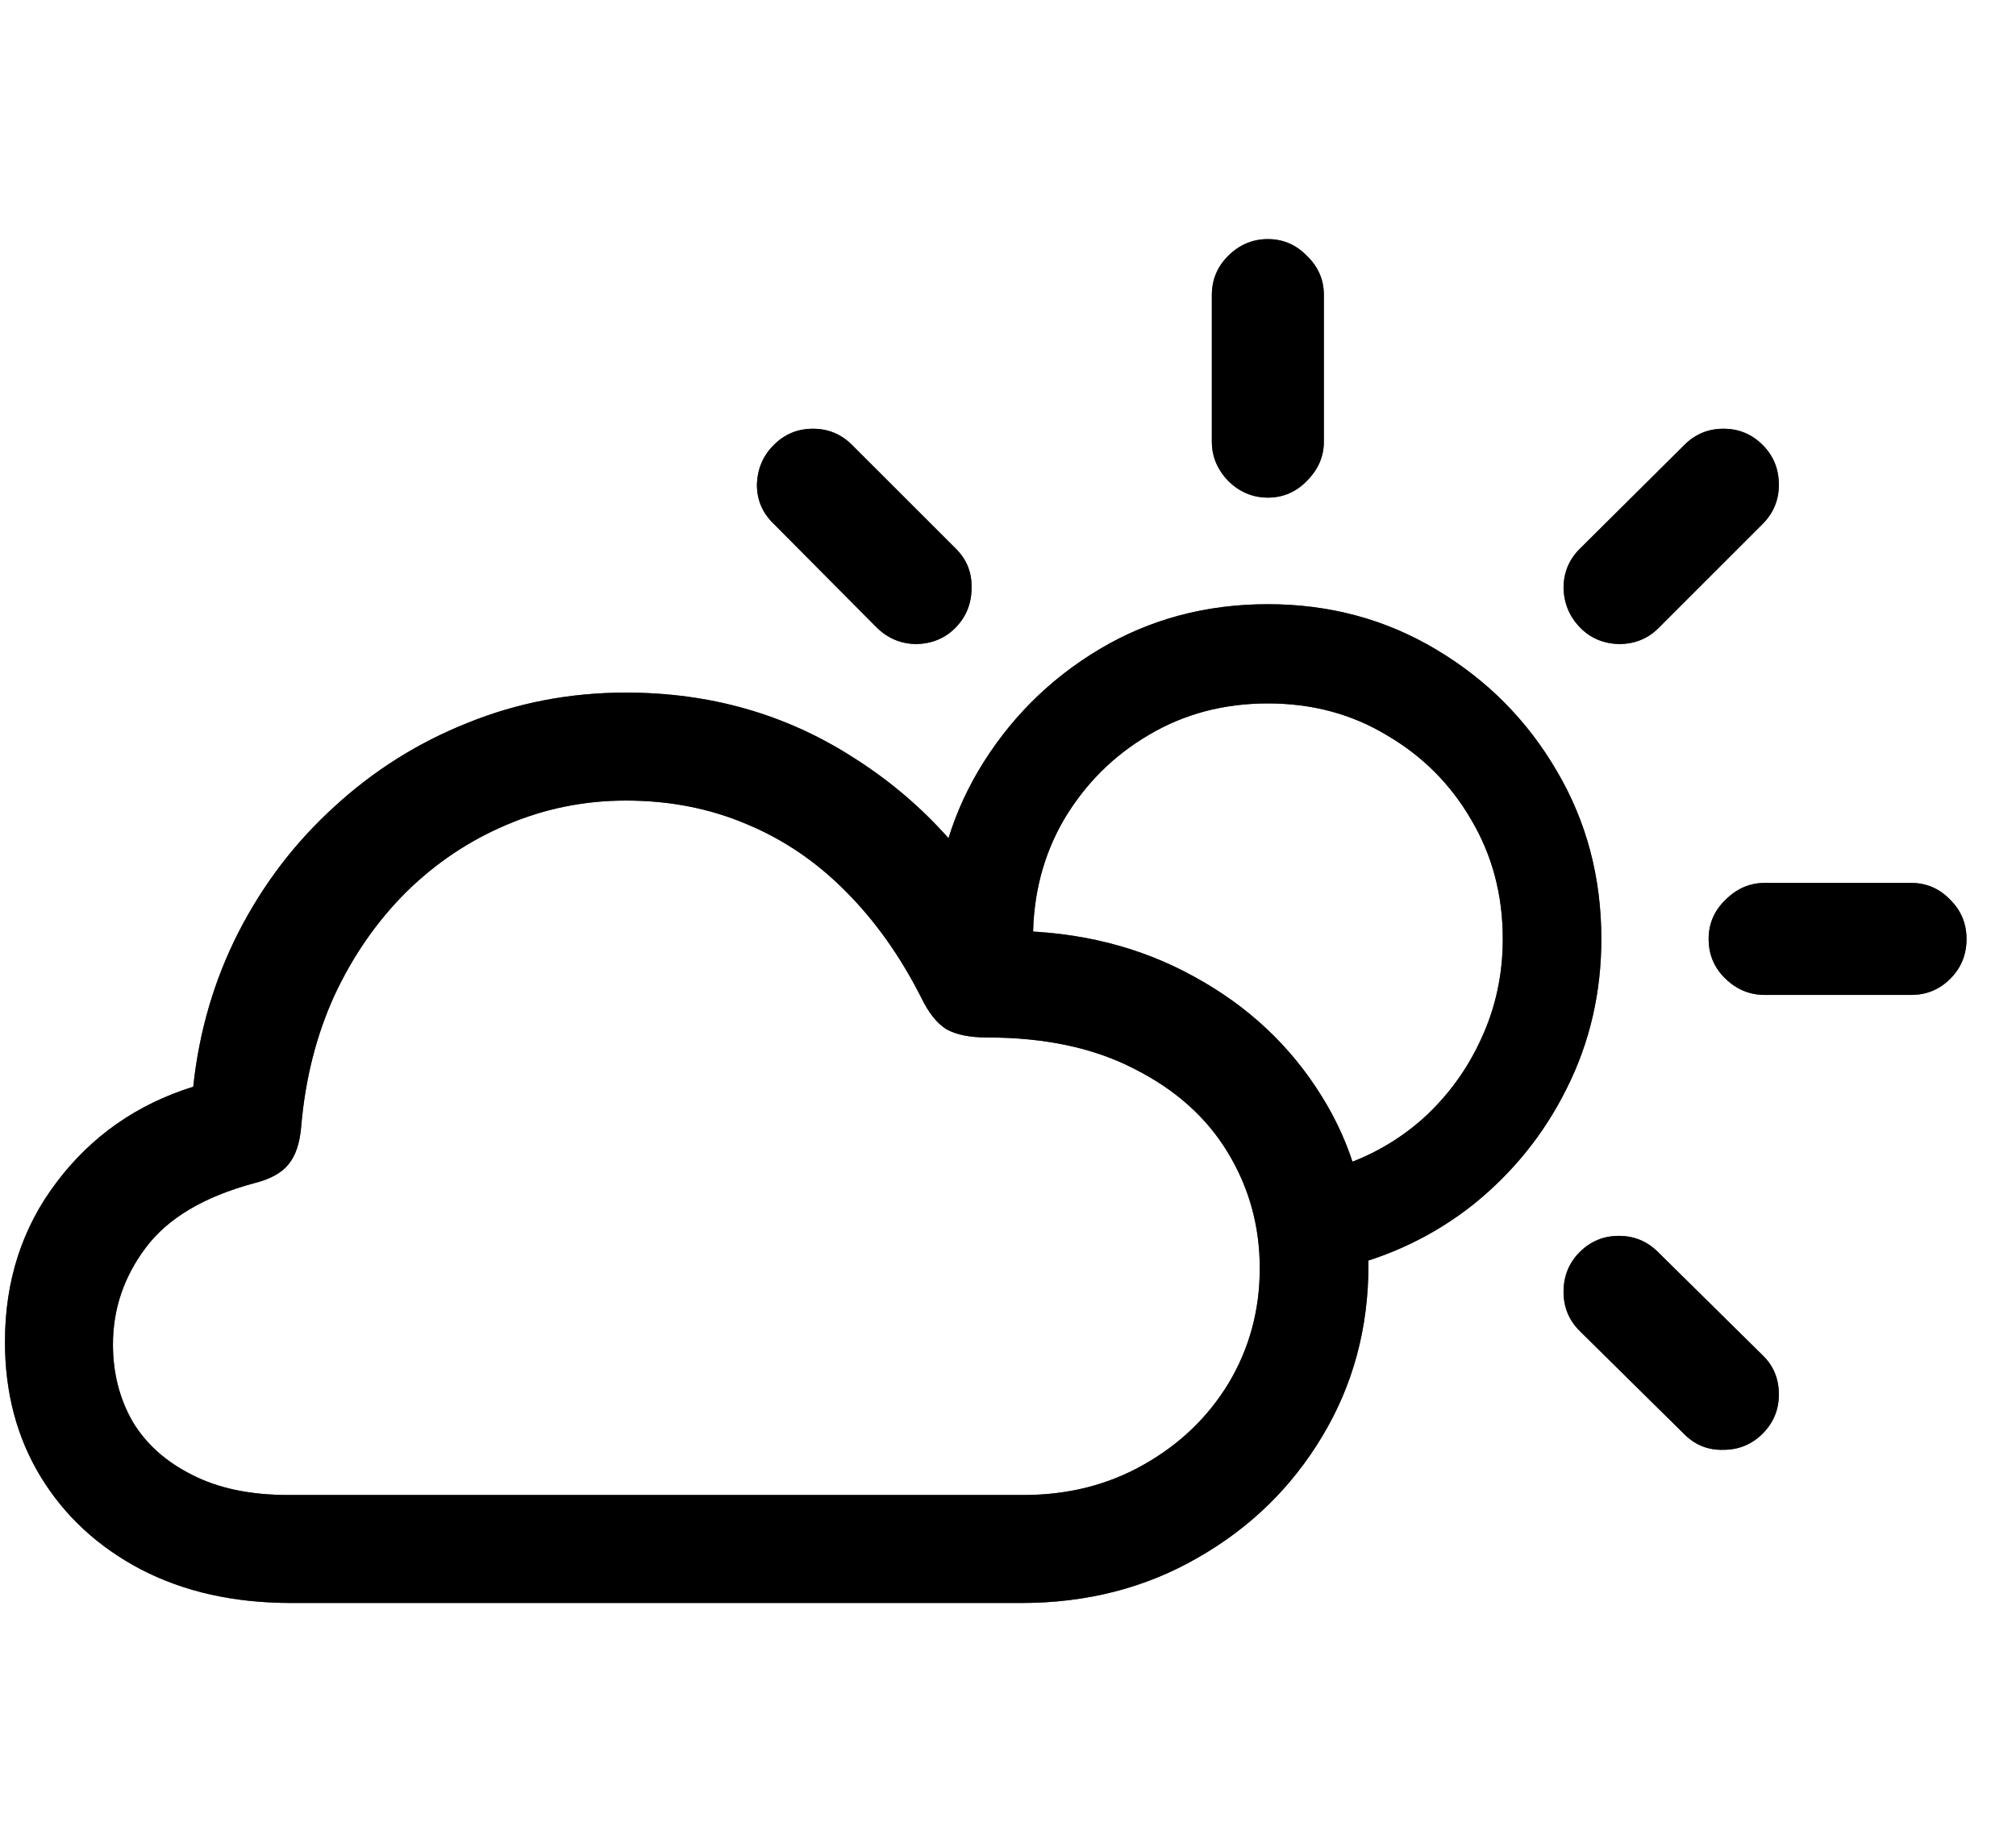 <svg width="35" height="32" viewBox="0 0 35 32" fill="none" xmlns="http://www.w3.org/2000/svg">
<path d="M5.055 27.836C4.062 27.836 3.191 27.641 2.441 27.25C1.699 26.859 1.121 26.324 0.707 25.645C0.293 24.965 0.086 24.184 0.086 23.301C0.086 22.238 0.387 21.312 0.988 20.523C1.59 19.727 2.379 19.176 3.355 18.871C3.457 17.91 3.719 17.016 4.141 16.188C4.57 15.352 5.125 14.625 5.805 14.008C6.484 13.383 7.254 12.898 8.113 12.555C8.98 12.203 9.898 12.027 10.867 12.027C12.32 12.027 13.629 12.398 14.793 13.141C15.965 13.875 16.895 14.883 17.582 16.164C18.754 16.18 19.805 16.445 20.734 16.961C21.664 17.469 22.398 18.156 22.938 19.023C23.484 19.891 23.758 20.871 23.758 21.965C23.758 23.066 23.488 24.062 22.949 24.953C22.418 25.836 21.699 26.535 20.793 27.051C19.887 27.574 18.867 27.836 17.734 27.836H5.055ZM5.008 25.961H17.77C18.543 25.961 19.238 25.785 19.855 25.434C20.48 25.082 20.973 24.609 21.332 24.016C21.691 23.414 21.871 22.75 21.871 22.023C21.871 21.297 21.688 20.629 21.32 20.02C20.953 19.41 20.414 18.926 19.703 18.566C19 18.199 18.145 18.016 17.137 18.016C16.84 18.016 16.605 17.969 16.434 17.875C16.27 17.773 16.125 17.594 16 17.336C15.633 16.609 15.195 15.992 14.688 15.484C14.18 14.969 13.605 14.578 12.965 14.312C12.324 14.039 11.625 13.902 10.867 13.902C10.141 13.902 9.449 14.043 8.793 14.324C8.145 14.598 7.562 14.988 7.047 15.496C6.539 16.004 6.125 16.602 5.805 17.289C5.492 17.977 5.301 18.73 5.23 19.551C5.207 19.848 5.133 20.07 5.008 20.219C4.891 20.367 4.691 20.477 4.41 20.547C3.543 20.781 2.918 21.152 2.535 21.66C2.152 22.168 1.961 22.73 1.961 23.348C1.961 23.84 2.074 24.285 2.301 24.684C2.535 25.074 2.879 25.383 3.332 25.609C3.785 25.844 4.344 25.961 5.008 25.961ZM22.012 12.215C21.246 12.215 20.555 12.398 19.938 12.766C19.328 13.125 18.84 13.613 18.473 14.23C18.113 14.848 17.934 15.539 17.934 16.305C17.934 16.406 17.938 16.508 17.945 16.609C17.961 16.711 17.98 16.809 18.004 16.902L16.234 16.727C16.234 16.664 16.23 16.598 16.223 16.527C16.215 16.457 16.211 16.383 16.211 16.305C16.211 15.234 16.469 14.262 16.984 13.387C17.508 12.504 18.207 11.801 19.082 11.277C19.957 10.754 20.934 10.492 22.012 10.492C23.082 10.492 24.055 10.754 24.93 11.277C25.812 11.801 26.512 12.504 27.027 13.387C27.543 14.262 27.801 15.234 27.801 16.305C27.801 17.234 27.602 18.098 27.203 18.895C26.812 19.684 26.273 20.355 25.586 20.91C24.898 21.457 24.113 21.832 23.23 22.035L23.219 20.266C23.781 20.086 24.277 19.805 24.707 19.422C25.137 19.031 25.473 18.57 25.715 18.039C25.965 17.5 26.09 16.922 26.09 16.305C26.09 15.539 25.906 14.848 25.539 14.23C25.18 13.613 24.691 13.125 24.074 12.766C23.465 12.398 22.777 12.215 22.012 12.215ZM15.215 10.891L13.434 9.098C13.238 8.91 13.141 8.684 13.141 8.418C13.148 8.145 13.246 7.914 13.434 7.727C13.621 7.539 13.848 7.445 14.113 7.445C14.379 7.445 14.605 7.539 14.793 7.727L16.598 9.531C16.785 9.719 16.875 9.945 16.867 10.211C16.867 10.477 16.777 10.703 16.598 10.891C16.418 11.078 16.191 11.176 15.918 11.184C15.645 11.184 15.41 11.086 15.215 10.891ZM22.012 8.641C21.746 8.641 21.516 8.543 21.32 8.348C21.133 8.152 21.039 7.926 21.039 7.668V5.125C21.039 4.859 21.133 4.633 21.32 4.445C21.516 4.25 21.746 4.152 22.012 4.152C22.277 4.152 22.504 4.25 22.691 4.445C22.887 4.633 22.984 4.859 22.984 5.125V7.668C22.984 7.926 22.887 8.152 22.691 8.348C22.504 8.543 22.277 8.641 22.012 8.641ZM27.426 10.891C27.246 10.703 27.152 10.477 27.145 10.211C27.145 9.945 27.238 9.719 27.426 9.531L29.242 7.727C29.43 7.539 29.656 7.445 29.922 7.445C30.188 7.445 30.414 7.539 30.602 7.727C30.789 7.914 30.883 8.145 30.883 8.418C30.883 8.684 30.789 8.91 30.602 9.098L28.809 10.891C28.621 11.086 28.387 11.184 28.105 11.184C27.832 11.176 27.605 11.078 27.426 10.891ZM30.637 17.277C30.379 17.277 30.152 17.184 29.957 16.996C29.762 16.809 29.664 16.578 29.664 16.305C29.664 16.039 29.762 15.812 29.957 15.625C30.152 15.43 30.379 15.332 30.637 15.332H33.18C33.445 15.332 33.672 15.43 33.859 15.625C34.047 15.812 34.141 16.039 34.141 16.305C34.141 16.578 34.047 16.809 33.859 16.996C33.672 17.184 33.445 17.277 33.18 17.277H30.637ZM29.242 24.906L27.426 23.113C27.238 22.926 27.145 22.699 27.145 22.434C27.145 22.16 27.238 21.93 27.426 21.742C27.613 21.555 27.84 21.461 28.105 21.461C28.371 21.461 28.598 21.555 28.785 21.742L30.602 23.535C30.789 23.715 30.883 23.941 30.883 24.215C30.883 24.48 30.789 24.707 30.602 24.895C30.414 25.082 30.188 25.176 29.922 25.176C29.656 25.184 29.43 25.094 29.242 24.906Z" fill="black"/>
<path d="M5.055 27.836C4.062 27.836 3.191 27.641 2.441 27.25C1.699 26.859 1.121 26.324 0.707 25.645C0.293 24.965 0.086 24.184 0.086 23.301C0.086 22.238 0.387 21.312 0.988 20.523C1.59 19.727 2.379 19.176 3.355 18.871C3.457 17.91 3.719 17.016 4.141 16.188C4.57 15.352 5.125 14.625 5.805 14.008C6.484 13.383 7.254 12.898 8.113 12.555C8.98 12.203 9.898 12.027 10.867 12.027C12.32 12.027 13.629 12.398 14.793 13.141C15.965 13.875 16.895 14.883 17.582 16.164C18.754 16.18 19.805 16.445 20.734 16.961C21.664 17.469 22.398 18.156 22.938 19.023C23.484 19.891 23.758 20.871 23.758 21.965C23.758 23.066 23.488 24.062 22.949 24.953C22.418 25.836 21.699 26.535 20.793 27.051C19.887 27.574 18.867 27.836 17.734 27.836H5.055ZM5.008 25.961H17.77C18.543 25.961 19.238 25.785 19.855 25.434C20.48 25.082 20.973 24.609 21.332 24.016C21.691 23.414 21.871 22.75 21.871 22.023C21.871 21.297 21.688 20.629 21.32 20.02C20.953 19.41 20.414 18.926 19.703 18.566C19 18.199 18.145 18.016 17.137 18.016C16.84 18.016 16.605 17.969 16.434 17.875C16.27 17.773 16.125 17.594 16 17.336C15.633 16.609 15.195 15.992 14.688 15.484C14.18 14.969 13.605 14.578 12.965 14.312C12.324 14.039 11.625 13.902 10.867 13.902C10.141 13.902 9.449 14.043 8.793 14.324C8.145 14.598 7.562 14.988 7.047 15.496C6.539 16.004 6.125 16.602 5.805 17.289C5.492 17.977 5.301 18.73 5.23 19.551C5.207 19.848 5.133 20.07 5.008 20.219C4.891 20.367 4.691 20.477 4.41 20.547C3.543 20.781 2.918 21.152 2.535 21.66C2.152 22.168 1.961 22.73 1.961 23.348C1.961 23.84 2.074 24.285 2.301 24.684C2.535 25.074 2.879 25.383 3.332 25.609C3.785 25.844 4.344 25.961 5.008 25.961ZM22.012 12.215C21.246 12.215 20.555 12.398 19.938 12.766C19.328 13.125 18.84 13.613 18.473 14.23C18.113 14.848 17.934 15.539 17.934 16.305C17.934 16.406 17.938 16.508 17.945 16.609C17.961 16.711 17.98 16.809 18.004 16.902L16.234 16.727C16.234 16.664 16.23 16.598 16.223 16.527C16.215 16.457 16.211 16.383 16.211 16.305C16.211 15.234 16.469 14.262 16.984 13.387C17.508 12.504 18.207 11.801 19.082 11.277C19.957 10.754 20.934 10.492 22.012 10.492C23.082 10.492 24.055 10.754 24.93 11.277C25.812 11.801 26.512 12.504 27.027 13.387C27.543 14.262 27.801 15.234 27.801 16.305C27.801 17.234 27.602 18.098 27.203 18.895C26.812 19.684 26.273 20.355 25.586 20.91C24.898 21.457 24.113 21.832 23.23 22.035L23.219 20.266C23.781 20.086 24.277 19.805 24.707 19.422C25.137 19.031 25.473 18.57 25.715 18.039C25.965 17.5 26.09 16.922 26.09 16.305C26.09 15.539 25.906 14.848 25.539 14.23C25.18 13.613 24.691 13.125 24.074 12.766C23.465 12.398 22.777 12.215 22.012 12.215ZM15.215 10.891L13.434 9.098C13.238 8.91 13.141 8.684 13.141 8.418C13.148 8.145 13.246 7.914 13.434 7.727C13.621 7.539 13.848 7.445 14.113 7.445C14.379 7.445 14.605 7.539 14.793 7.727L16.598 9.531C16.785 9.719 16.875 9.945 16.867 10.211C16.867 10.477 16.777 10.703 16.598 10.891C16.418 11.078 16.191 11.176 15.918 11.184C15.645 11.184 15.41 11.086 15.215 10.891ZM22.012 8.641C21.746 8.641 21.516 8.543 21.32 8.348C21.133 8.152 21.039 7.926 21.039 7.668V5.125C21.039 4.859 21.133 4.633 21.32 4.445C21.516 4.25 21.746 4.152 22.012 4.152C22.277 4.152 22.504 4.25 22.691 4.445C22.887 4.633 22.984 4.859 22.984 5.125V7.668C22.984 7.926 22.887 8.152 22.691 8.348C22.504 8.543 22.277 8.641 22.012 8.641ZM27.426 10.891C27.246 10.703 27.152 10.477 27.145 10.211C27.145 9.945 27.238 9.719 27.426 9.531L29.242 7.727C29.43 7.539 29.656 7.445 29.922 7.445C30.188 7.445 30.414 7.539 30.602 7.727C30.789 7.914 30.883 8.145 30.883 8.418C30.883 8.684 30.789 8.91 30.602 9.098L28.809 10.891C28.621 11.086 28.387 11.184 28.105 11.184C27.832 11.176 27.605 11.078 27.426 10.891ZM30.637 17.277C30.379 17.277 30.152 17.184 29.957 16.996C29.762 16.809 29.664 16.578 29.664 16.305C29.664 16.039 29.762 15.812 29.957 15.625C30.152 15.43 30.379 15.332 30.637 15.332H33.18C33.445 15.332 33.672 15.43 33.859 15.625C34.047 15.812 34.141 16.039 34.141 16.305C34.141 16.578 34.047 16.809 33.859 16.996C33.672 17.184 33.445 17.277 33.18 17.277H30.637ZM29.242 24.906L27.426 23.113C27.238 22.926 27.145 22.699 27.145 22.434C27.145 22.16 27.238 21.93 27.426 21.742C27.613 21.555 27.84 21.461 28.105 21.461C28.371 21.461 28.598 21.555 28.785 21.742L30.602 23.535C30.789 23.715 30.883 23.941 30.883 24.215C30.883 24.48 30.789 24.707 30.602 24.895C30.414 25.082 30.188 25.176 29.922 25.176C29.656 25.184 29.43 25.094 29.242 24.906Z" fill="black" fill-opacity="0.2"/>
<path d="M5.055 27.836C4.062 27.836 3.191 27.641 2.441 27.25C1.699 26.859 1.121 26.324 0.707 25.645C0.293 24.965 0.086 24.184 0.086 23.301C0.086 22.238 0.387 21.312 0.988 20.523C1.59 19.727 2.379 19.176 3.355 18.871C3.457 17.91 3.719 17.016 4.141 16.188C4.57 15.352 5.125 14.625 5.805 14.008C6.484 13.383 7.254 12.898 8.113 12.555C8.98 12.203 9.898 12.027 10.867 12.027C12.32 12.027 13.629 12.398 14.793 13.141C15.965 13.875 16.895 14.883 17.582 16.164C18.754 16.18 19.805 16.445 20.734 16.961C21.664 17.469 22.398 18.156 22.938 19.023C23.484 19.891 23.758 20.871 23.758 21.965C23.758 23.066 23.488 24.062 22.949 24.953C22.418 25.836 21.699 26.535 20.793 27.051C19.887 27.574 18.867 27.836 17.734 27.836H5.055ZM5.008 25.961H17.77C18.543 25.961 19.238 25.785 19.855 25.434C20.48 25.082 20.973 24.609 21.332 24.016C21.691 23.414 21.871 22.75 21.871 22.023C21.871 21.297 21.688 20.629 21.32 20.02C20.953 19.41 20.414 18.926 19.703 18.566C19 18.199 18.145 18.016 17.137 18.016C16.84 18.016 16.605 17.969 16.434 17.875C16.27 17.773 16.125 17.594 16 17.336C15.633 16.609 15.195 15.992 14.688 15.484C14.18 14.969 13.605 14.578 12.965 14.312C12.324 14.039 11.625 13.902 10.867 13.902C10.141 13.902 9.449 14.043 8.793 14.324C8.145 14.598 7.562 14.988 7.047 15.496C6.539 16.004 6.125 16.602 5.805 17.289C5.492 17.977 5.301 18.73 5.23 19.551C5.207 19.848 5.133 20.07 5.008 20.219C4.891 20.367 4.691 20.477 4.41 20.547C3.543 20.781 2.918 21.152 2.535 21.66C2.152 22.168 1.961 22.73 1.961 23.348C1.961 23.84 2.074 24.285 2.301 24.684C2.535 25.074 2.879 25.383 3.332 25.609C3.785 25.844 4.344 25.961 5.008 25.961ZM22.012 12.215C21.246 12.215 20.555 12.398 19.938 12.766C19.328 13.125 18.84 13.613 18.473 14.23C18.113 14.848 17.934 15.539 17.934 16.305C17.934 16.406 17.938 16.508 17.945 16.609C17.961 16.711 17.98 16.809 18.004 16.902L16.234 16.727C16.234 16.664 16.23 16.598 16.223 16.527C16.215 16.457 16.211 16.383 16.211 16.305C16.211 15.234 16.469 14.262 16.984 13.387C17.508 12.504 18.207 11.801 19.082 11.277C19.957 10.754 20.934 10.492 22.012 10.492C23.082 10.492 24.055 10.754 24.93 11.277C25.812 11.801 26.512 12.504 27.027 13.387C27.543 14.262 27.801 15.234 27.801 16.305C27.801 17.234 27.602 18.098 27.203 18.895C26.812 19.684 26.273 20.355 25.586 20.91C24.898 21.457 24.113 21.832 23.23 22.035L23.219 20.266C23.781 20.086 24.277 19.805 24.707 19.422C25.137 19.031 25.473 18.57 25.715 18.039C25.965 17.5 26.09 16.922 26.09 16.305C26.09 15.539 25.906 14.848 25.539 14.23C25.18 13.613 24.691 13.125 24.074 12.766C23.465 12.398 22.777 12.215 22.012 12.215ZM15.215 10.891L13.434 9.098C13.238 8.91 13.141 8.684 13.141 8.418C13.148 8.145 13.246 7.914 13.434 7.727C13.621 7.539 13.848 7.445 14.113 7.445C14.379 7.445 14.605 7.539 14.793 7.727L16.598 9.531C16.785 9.719 16.875 9.945 16.867 10.211C16.867 10.477 16.777 10.703 16.598 10.891C16.418 11.078 16.191 11.176 15.918 11.184C15.645 11.184 15.41 11.086 15.215 10.891ZM22.012 8.641C21.746 8.641 21.516 8.543 21.32 8.348C21.133 8.152 21.039 7.926 21.039 7.668V5.125C21.039 4.859 21.133 4.633 21.32 4.445C21.516 4.25 21.746 4.152 22.012 4.152C22.277 4.152 22.504 4.25 22.691 4.445C22.887 4.633 22.984 4.859 22.984 5.125V7.668C22.984 7.926 22.887 8.152 22.691 8.348C22.504 8.543 22.277 8.641 22.012 8.641ZM27.426 10.891C27.246 10.703 27.152 10.477 27.145 10.211C27.145 9.945 27.238 9.719 27.426 9.531L29.242 7.727C29.43 7.539 29.656 7.445 29.922 7.445C30.188 7.445 30.414 7.539 30.602 7.727C30.789 7.914 30.883 8.145 30.883 8.418C30.883 8.684 30.789 8.91 30.602 9.098L28.809 10.891C28.621 11.086 28.387 11.184 28.105 11.184C27.832 11.176 27.605 11.078 27.426 10.891ZM30.637 17.277C30.379 17.277 30.152 17.184 29.957 16.996C29.762 16.809 29.664 16.578 29.664 16.305C29.664 16.039 29.762 15.812 29.957 15.625C30.152 15.43 30.379 15.332 30.637 15.332H33.18C33.445 15.332 33.672 15.43 33.859 15.625C34.047 15.812 34.141 16.039 34.141 16.305C34.141 16.578 34.047 16.809 33.859 16.996C33.672 17.184 33.445 17.277 33.18 17.277H30.637ZM29.242 24.906L27.426 23.113C27.238 22.926 27.145 22.699 27.145 22.434C27.145 22.16 27.238 21.93 27.426 21.742C27.613 21.555 27.84 21.461 28.105 21.461C28.371 21.461 28.598 21.555 28.785 21.742L30.602 23.535C30.789 23.715 30.883 23.941 30.883 24.215C30.883 24.48 30.789 24.707 30.602 24.895C30.414 25.082 30.188 25.176 29.922 25.176C29.656 25.184 29.43 25.094 29.242 24.906Z" fill="black" fill-opacity="0.2"/>
<path d="M5.055 27.836C4.062 27.836 3.191 27.641 2.441 27.25C1.699 26.859 1.121 26.324 0.707 25.645C0.293 24.965 0.086 24.184 0.086 23.301C0.086 22.238 0.387 21.312 0.988 20.523C1.59 19.727 2.379 19.176 3.355 18.871C3.457 17.91 3.719 17.016 4.141 16.188C4.57 15.352 5.125 14.625 5.805 14.008C6.484 13.383 7.254 12.898 8.113 12.555C8.98 12.203 9.898 12.027 10.867 12.027C12.32 12.027 13.629 12.398 14.793 13.141C15.965 13.875 16.895 14.883 17.582 16.164C18.754 16.18 19.805 16.445 20.734 16.961C21.664 17.469 22.398 18.156 22.938 19.023C23.484 19.891 23.758 20.871 23.758 21.965C23.758 23.066 23.488 24.062 22.949 24.953C22.418 25.836 21.699 26.535 20.793 27.051C19.887 27.574 18.867 27.836 17.734 27.836H5.055ZM5.008 25.961H17.77C18.543 25.961 19.238 25.785 19.855 25.434C20.48 25.082 20.973 24.609 21.332 24.016C21.691 23.414 21.871 22.75 21.871 22.023C21.871 21.297 21.688 20.629 21.32 20.02C20.953 19.41 20.414 18.926 19.703 18.566C19 18.199 18.145 18.016 17.137 18.016C16.84 18.016 16.605 17.969 16.434 17.875C16.27 17.773 16.125 17.594 16 17.336C15.633 16.609 15.195 15.992 14.688 15.484C14.18 14.969 13.605 14.578 12.965 14.312C12.324 14.039 11.625 13.902 10.867 13.902C10.141 13.902 9.449 14.043 8.793 14.324C8.145 14.598 7.562 14.988 7.047 15.496C6.539 16.004 6.125 16.602 5.805 17.289C5.492 17.977 5.301 18.73 5.23 19.551C5.207 19.848 5.133 20.07 5.008 20.219C4.891 20.367 4.691 20.477 4.41 20.547C3.543 20.781 2.918 21.152 2.535 21.66C2.152 22.168 1.961 22.73 1.961 23.348C1.961 23.84 2.074 24.285 2.301 24.684C2.535 25.074 2.879 25.383 3.332 25.609C3.785 25.844 4.344 25.961 5.008 25.961ZM22.012 12.215C21.246 12.215 20.555 12.398 19.938 12.766C19.328 13.125 18.84 13.613 18.473 14.23C18.113 14.848 17.934 15.539 17.934 16.305C17.934 16.406 17.938 16.508 17.945 16.609C17.961 16.711 17.98 16.809 18.004 16.902L16.234 16.727C16.234 16.664 16.23 16.598 16.223 16.527C16.215 16.457 16.211 16.383 16.211 16.305C16.211 15.234 16.469 14.262 16.984 13.387C17.508 12.504 18.207 11.801 19.082 11.277C19.957 10.754 20.934 10.492 22.012 10.492C23.082 10.492 24.055 10.754 24.93 11.277C25.812 11.801 26.512 12.504 27.027 13.387C27.543 14.262 27.801 15.234 27.801 16.305C27.801 17.234 27.602 18.098 27.203 18.895C26.812 19.684 26.273 20.355 25.586 20.91C24.898 21.457 24.113 21.832 23.23 22.035L23.219 20.266C23.781 20.086 24.277 19.805 24.707 19.422C25.137 19.031 25.473 18.57 25.715 18.039C25.965 17.5 26.09 16.922 26.09 16.305C26.09 15.539 25.906 14.848 25.539 14.23C25.18 13.613 24.691 13.125 24.074 12.766C23.465 12.398 22.777 12.215 22.012 12.215ZM15.215 10.891L13.434 9.098C13.238 8.91 13.141 8.684 13.141 8.418C13.148 8.145 13.246 7.914 13.434 7.727C13.621 7.539 13.848 7.445 14.113 7.445C14.379 7.445 14.605 7.539 14.793 7.727L16.598 9.531C16.785 9.719 16.875 9.945 16.867 10.211C16.867 10.477 16.777 10.703 16.598 10.891C16.418 11.078 16.191 11.176 15.918 11.184C15.645 11.184 15.41 11.086 15.215 10.891ZM22.012 8.641C21.746 8.641 21.516 8.543 21.32 8.348C21.133 8.152 21.039 7.926 21.039 7.668V5.125C21.039 4.859 21.133 4.633 21.32 4.445C21.516 4.25 21.746 4.152 22.012 4.152C22.277 4.152 22.504 4.25 22.691 4.445C22.887 4.633 22.984 4.859 22.984 5.125V7.668C22.984 7.926 22.887 8.152 22.691 8.348C22.504 8.543 22.277 8.641 22.012 8.641ZM27.426 10.891C27.246 10.703 27.152 10.477 27.145 10.211C27.145 9.945 27.238 9.719 27.426 9.531L29.242 7.727C29.43 7.539 29.656 7.445 29.922 7.445C30.188 7.445 30.414 7.539 30.602 7.727C30.789 7.914 30.883 8.145 30.883 8.418C30.883 8.684 30.789 8.91 30.602 9.098L28.809 10.891C28.621 11.086 28.387 11.184 28.105 11.184C27.832 11.176 27.605 11.078 27.426 10.891ZM30.637 17.277C30.379 17.277 30.152 17.184 29.957 16.996C29.762 16.809 29.664 16.578 29.664 16.305C29.664 16.039 29.762 15.812 29.957 15.625C30.152 15.43 30.379 15.332 30.637 15.332H33.18C33.445 15.332 33.672 15.43 33.859 15.625C34.047 15.812 34.141 16.039 34.141 16.305C34.141 16.578 34.047 16.809 33.859 16.996C33.672 17.184 33.445 17.277 33.18 17.277H30.637ZM29.242 24.906L27.426 23.113C27.238 22.926 27.145 22.699 27.145 22.434C27.145 22.16 27.238 21.93 27.426 21.742C27.613 21.555 27.84 21.461 28.105 21.461C28.371 21.461 28.598 21.555 28.785 21.742L30.602 23.535C30.789 23.715 30.883 23.941 30.883 24.215C30.883 24.48 30.789 24.707 30.602 24.895C30.414 25.082 30.188 25.176 29.922 25.176C29.656 25.184 29.43 25.094 29.242 24.906Z" fill="black" fill-opacity="0.2"/>
<path d="M5.055 27.836C4.062 27.836 3.191 27.641 2.441 27.25C1.699 26.859 1.121 26.324 0.707 25.645C0.293 24.965 0.086 24.184 0.086 23.301C0.086 22.238 0.387 21.312 0.988 20.523C1.59 19.727 2.379 19.176 3.355 18.871C3.457 17.91 3.719 17.016 4.141 16.188C4.57 15.352 5.125 14.625 5.805 14.008C6.484 13.383 7.254 12.898 8.113 12.555C8.98 12.203 9.898 12.027 10.867 12.027C12.32 12.027 13.629 12.398 14.793 13.141C15.965 13.875 16.895 14.883 17.582 16.164C18.754 16.18 19.805 16.445 20.734 16.961C21.664 17.469 22.398 18.156 22.938 19.023C23.484 19.891 23.758 20.871 23.758 21.965C23.758 23.066 23.488 24.062 22.949 24.953C22.418 25.836 21.699 26.535 20.793 27.051C19.887 27.574 18.867 27.836 17.734 27.836H5.055ZM5.008 25.961H17.77C18.543 25.961 19.238 25.785 19.855 25.434C20.48 25.082 20.973 24.609 21.332 24.016C21.691 23.414 21.871 22.75 21.871 22.023C21.871 21.297 21.688 20.629 21.32 20.02C20.953 19.41 20.414 18.926 19.703 18.566C19 18.199 18.145 18.016 17.137 18.016C16.84 18.016 16.605 17.969 16.434 17.875C16.27 17.773 16.125 17.594 16 17.336C15.633 16.609 15.195 15.992 14.688 15.484C14.18 14.969 13.605 14.578 12.965 14.312C12.324 14.039 11.625 13.902 10.867 13.902C10.141 13.902 9.449 14.043 8.793 14.324C8.145 14.598 7.562 14.988 7.047 15.496C6.539 16.004 6.125 16.602 5.805 17.289C5.492 17.977 5.301 18.73 5.23 19.551C5.207 19.848 5.133 20.07 5.008 20.219C4.891 20.367 4.691 20.477 4.41 20.547C3.543 20.781 2.918 21.152 2.535 21.66C2.152 22.168 1.961 22.73 1.961 23.348C1.961 23.84 2.074 24.285 2.301 24.684C2.535 25.074 2.879 25.383 3.332 25.609C3.785 25.844 4.344 25.961 5.008 25.961ZM22.012 12.215C21.246 12.215 20.555 12.398 19.938 12.766C19.328 13.125 18.84 13.613 18.473 14.23C18.113 14.848 17.934 15.539 17.934 16.305C17.934 16.406 17.938 16.508 17.945 16.609C17.961 16.711 17.98 16.809 18.004 16.902L16.234 16.727C16.234 16.664 16.23 16.598 16.223 16.527C16.215 16.457 16.211 16.383 16.211 16.305C16.211 15.234 16.469 14.262 16.984 13.387C17.508 12.504 18.207 11.801 19.082 11.277C19.957 10.754 20.934 10.492 22.012 10.492C23.082 10.492 24.055 10.754 24.93 11.277C25.812 11.801 26.512 12.504 27.027 13.387C27.543 14.262 27.801 15.234 27.801 16.305C27.801 17.234 27.602 18.098 27.203 18.895C26.812 19.684 26.273 20.355 25.586 20.91C24.898 21.457 24.113 21.832 23.23 22.035L23.219 20.266C23.781 20.086 24.277 19.805 24.707 19.422C25.137 19.031 25.473 18.57 25.715 18.039C25.965 17.5 26.09 16.922 26.09 16.305C26.09 15.539 25.906 14.848 25.539 14.23C25.18 13.613 24.691 13.125 24.074 12.766C23.465 12.398 22.777 12.215 22.012 12.215ZM15.215 10.891L13.434 9.098C13.238 8.91 13.141 8.684 13.141 8.418C13.148 8.145 13.246 7.914 13.434 7.727C13.621 7.539 13.848 7.445 14.113 7.445C14.379 7.445 14.605 7.539 14.793 7.727L16.598 9.531C16.785 9.719 16.875 9.945 16.867 10.211C16.867 10.477 16.777 10.703 16.598 10.891C16.418 11.078 16.191 11.176 15.918 11.184C15.645 11.184 15.41 11.086 15.215 10.891ZM22.012 8.641C21.746 8.641 21.516 8.543 21.32 8.348C21.133 8.152 21.039 7.926 21.039 7.668V5.125C21.039 4.859 21.133 4.633 21.32 4.445C21.516 4.25 21.746 4.152 22.012 4.152C22.277 4.152 22.504 4.25 22.691 4.445C22.887 4.633 22.984 4.859 22.984 5.125V7.668C22.984 7.926 22.887 8.152 22.691 8.348C22.504 8.543 22.277 8.641 22.012 8.641ZM27.426 10.891C27.246 10.703 27.152 10.477 27.145 10.211C27.145 9.945 27.238 9.719 27.426 9.531L29.242 7.727C29.43 7.539 29.656 7.445 29.922 7.445C30.188 7.445 30.414 7.539 30.602 7.727C30.789 7.914 30.883 8.145 30.883 8.418C30.883 8.684 30.789 8.91 30.602 9.098L28.809 10.891C28.621 11.086 28.387 11.184 28.105 11.184C27.832 11.176 27.605 11.078 27.426 10.891ZM30.637 17.277C30.379 17.277 30.152 17.184 29.957 16.996C29.762 16.809 29.664 16.578 29.664 16.305C29.664 16.039 29.762 15.812 29.957 15.625C30.152 15.43 30.379 15.332 30.637 15.332H33.18C33.445 15.332 33.672 15.43 33.859 15.625C34.047 15.812 34.141 16.039 34.141 16.305C34.141 16.578 34.047 16.809 33.859 16.996C33.672 17.184 33.445 17.277 33.18 17.277H30.637ZM29.242 24.906L27.426 23.113C27.238 22.926 27.145 22.699 27.145 22.434C27.145 22.16 27.238 21.93 27.426 21.742C27.613 21.555 27.84 21.461 28.105 21.461C28.371 21.461 28.598 21.555 28.785 21.742L30.602 23.535C30.789 23.715 30.883 23.941 30.883 24.215C30.883 24.48 30.789 24.707 30.602 24.895C30.414 25.082 30.188 25.176 29.922 25.176C29.656 25.184 29.43 25.094 29.242 24.906Z" fill="black" fill-opacity="0.2"/>
</svg>
